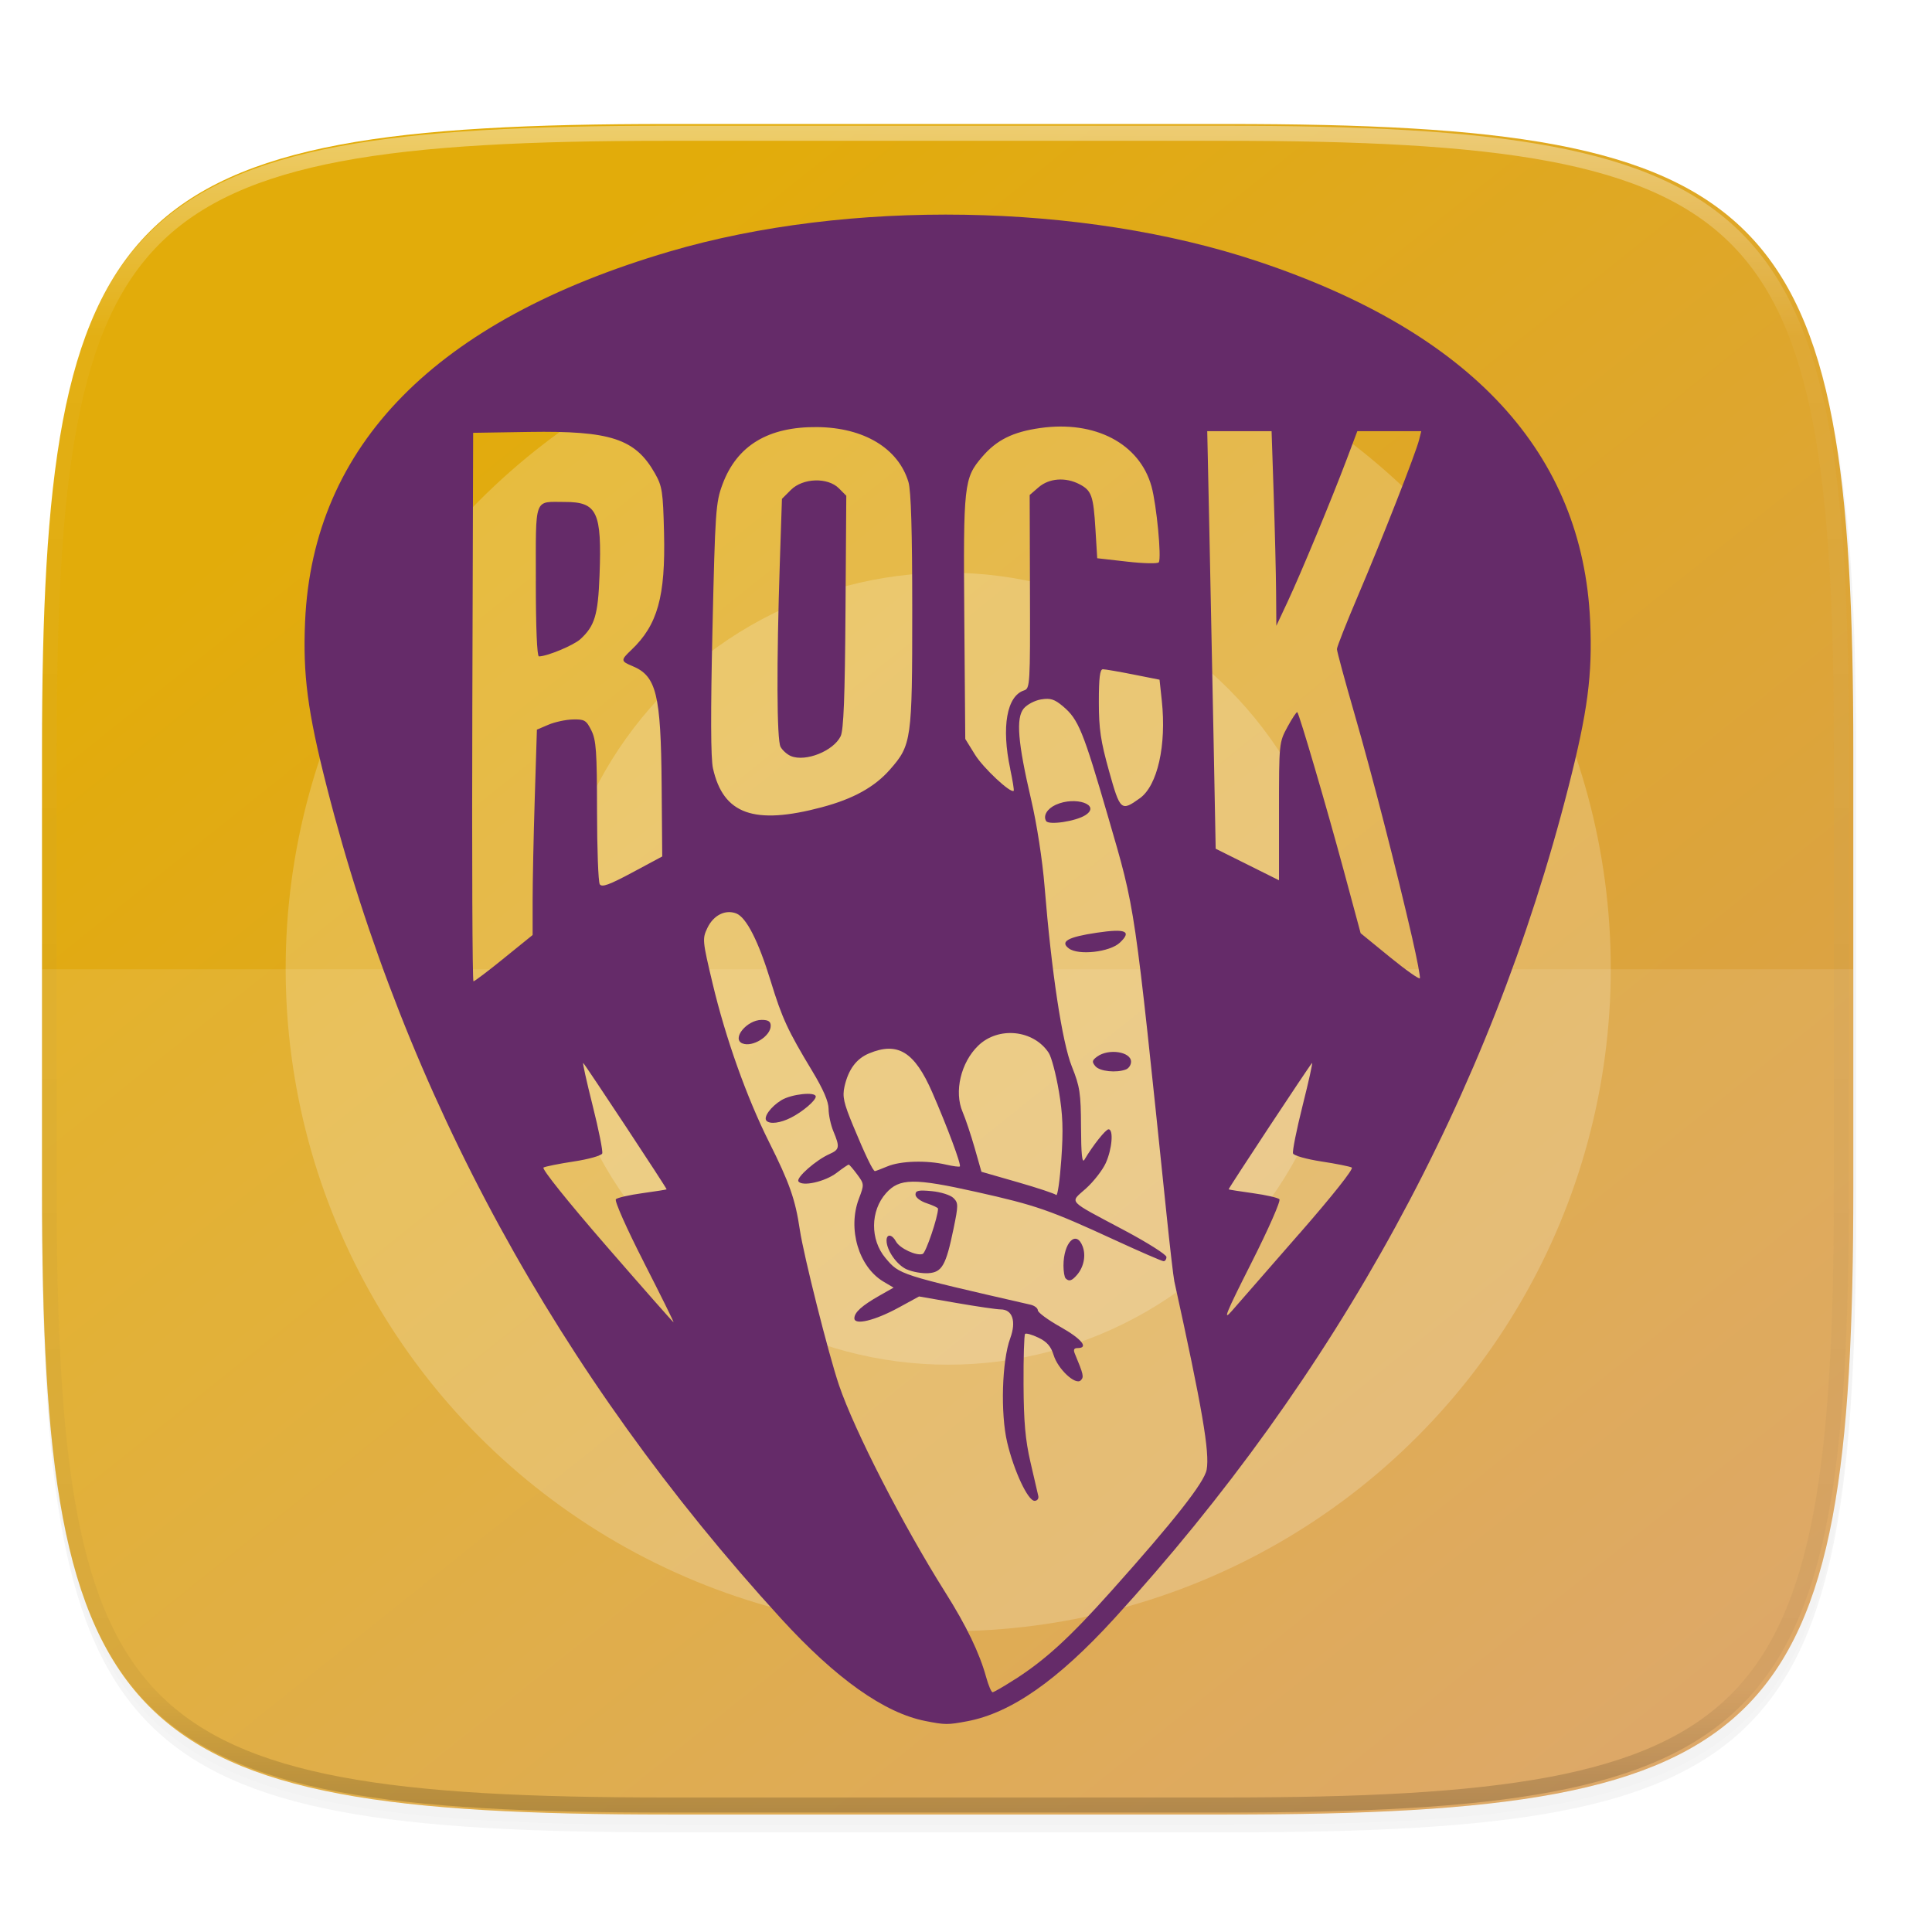 <?xml version="1.0" encoding="UTF-8" standalone="no"?>
<!-- Created with Inkscape (http://www.inkscape.org/) -->

<svg
   xmlns:dc="http://purl.org/dc/elements/1.1/"
   xmlns:cc="http://creativecommons.org/ns#"
   xmlns:rdf="http://www.w3.org/1999/02/22-rdf-syntax-ns#"
   xmlns:svg="http://www.w3.org/2000/svg"
   xmlns="http://www.w3.org/2000/svg"
   xmlns:xlink="http://www.w3.org/1999/xlink"
   xmlns:sodipodi="http://sodipodi.sourceforge.net/DTD/sodipodi-0.dtd"
   xmlns:inkscape="http://www.inkscape.org/namespaces/inkscape"
   width="256"
   height="256"
   viewBox="0 0 67.733 67.733"
   version="1.1"
   id="svg1488"
   inkscape:version="0.92.3 (2405546, 2018-03-11)"
   sodipodi:docname="org-gnome-podcasts.svg">
  <defs
     id="defs1482">
    <linearGradient
       id="linearGradient924"
       inkscape:collect="always">
      <stop
         id="stop914"
         offset="0"
         style="stop-color:#ffffff;stop-opacity:1" />
      <stop
         style="stop-color:#ffffff;stop-opacity:0.086;"
         offset="0.745"
         id="stop942" />
      <stop
         id="stop922"
         offset="1"
         style="stop-color:#5771b2;stop-opacity:0" />
    </linearGradient>
    <linearGradient
       inkscape:collect="always"
       id="linearGradient1522">
      <stop
         style="stop-color:#ffffff;stop-opacity:1"
         offset="0"
         id="stop1518" />
      <stop
         id="stop1526"
         offset="0.5"
         style="stop-color:#ffffff;stop-opacity:0.196" />
      <stop
         style="stop-color:#ffffff;stop-opacity:0.078"
         offset="0.75"
         id="stop1528" />
      <stop
         id="stop1530"
         offset="0.875"
         style="stop-color:#ffffff;stop-opacity:0.063;" />
      <stop
         style="stop-color:#ffffff;stop-opacity:0.006"
         offset="1"
         id="stop1520" />
    </linearGradient>
    <clipPath
       clipPathUnits="userSpaceOnUse"
       id="clipPath1025">
      <path
         id="path1027"
         d="M 111.941,84 C 99.36,84.145 90.153,83.714 82.625,87.867 c -3.764,2.077 -6.752,5.575 -8.398,9.961 C 72.58,102.214 72,107.424 72,114 v 42 h 160 v -26 c 0,-6.576 -0.58,-11.786 -2.227,-16.172 -0.205,-0.545 -0.479,-1.04 -0.742,-1.543 -0.1,-0.185 -0.178,-0.381 -0.273,-0.566 -1.727,-3.388 -4.255,-6.145 -7.383,-7.871 C 213.846,99.694 204.64,100.145 192.059,100 H 192 151.668 L 135.453,84 h -23.492 z"
         style="color:#000000;font-style:normal;font-variant:normal;font-weight:normal;font-stretch:normal;font-size:medium;line-height:normal;font-family:sans-serif;font-variant-ligatures:none;font-variant-position:normal;font-variant-caps:normal;font-variant-numeric:normal;font-variant-alternates:normal;font-feature-settings:normal;text-indent:0;text-align:start;text-decoration:none;text-decoration-line:none;text-decoration-style:solid;text-decoration-color:#000000;letter-spacing:normal;word-spacing:normal;text-transform:none;writing-mode:lr-tb;direction:ltr;baseline-shift:baseline;text-anchor:start;white-space:normal;shape-padding:0;clip-rule:nonzero;display:inline;overflow:visible;visibility:visible;opacity:1;isolation:auto;mix-blend-mode:normal;color-interpolation:sRGB;color-interpolation-filters:linearRGB;solid-color:#000000;solid-opacity:1;fill:#e3dfd5;fill-opacity:1;fill-rule:nonzero;stroke:none;stroke-width:4;stroke-linecap:butt;stroke-linejoin:miter;stroke-miterlimit:4;stroke-dasharray:none;stroke-dashoffset:0;stroke-opacity:1;marker:none;color-rendering:auto;image-rendering:auto;shape-rendering:auto;text-rendering:auto;enable-background:accumulate"
         inkscape:connector-curvature="0" />
    </clipPath>
    <clipPath
       clipPathUnits="userSpaceOnUse"
       id="clipPath1082-3">
      <path
         sodipodi:nodetypes="sssssssss"
         inkscape:connector-curvature="0"
         id="path1084-6"
         d="M 361.938,-212 C 507.235,-212 528,-191.287 528,-46.125 V 70.125 C 528,215.286 507.235,236 361.938,236 H 214.062 C 68.765,236 48,215.286 48,70.125 V -46.125 C 48,-191.287 68.765,-212 214.062,-212 Z"
         style="display:inline;opacity:1;fill:#8c59d9;fill-opacity:1;stroke:none;stroke-width:2;stroke-linecap:round;stroke-linejoin:round;stroke-miterlimit:4;stroke-dasharray:none;stroke-dashoffset:0;stroke-opacity:1;enable-background:new" />
    </clipPath>
    <clipPath
       clipPathUnits="userSpaceOnUse"
       id="clipPath1082-3-5">
      <path
         sodipodi:nodetypes="sssssssss"
         inkscape:connector-curvature="0"
         id="path1084-6-6"
         d="M 361.938,-212 C 507.235,-212 528,-191.287 528,-46.125 V 70.125 C 528,215.286 507.235,236 361.938,236 H 214.062 C 68.765,236 48,215.286 48,70.125 V -46.125 C 48,-191.287 68.765,-212 214.062,-212 Z"
         style="display:inline;opacity:1;fill:#8c59d9;fill-opacity:1;stroke:none;stroke-width:2;stroke-linecap:round;stroke-linejoin:round;stroke-miterlimit:4;stroke-dasharray:none;stroke-dashoffset:0;stroke-opacity:1;enable-background:new" />
    </clipPath>
    <clipPath
       clipPathUnits="userSpaceOnUse"
       id="clipPath1082-3-9">
      <path
         sodipodi:nodetypes="sssssssss"
         inkscape:connector-curvature="0"
         id="path1084-6-3"
         d="M 361.938,-212 C 507.235,-212 528,-191.287 528,-46.125 V 70.125 C 528,215.286 507.235,236 361.938,236 H 214.062 C 68.765,236 48,215.286 48,70.125 V -46.125 C 48,-191.287 68.765,-212 214.062,-212 Z"
         style="display:inline;opacity:1;fill:#8c59d9;fill-opacity:1;stroke:none;stroke-width:2;stroke-linecap:round;stroke-linejoin:round;stroke-miterlimit:4;stroke-dasharray:none;stroke-dashoffset:0;stroke-opacity:1;enable-background:new" />
    </clipPath>
    <clipPath
       clipPathUnits="userSpaceOnUse"
       id="clipPath1082-3-3">
      <path
         sodipodi:nodetypes="sssssssss"
         inkscape:connector-curvature="0"
         id="path1084-6-67"
         d="M 361.938,-212 C 507.235,-212 528,-191.287 528,-46.125 V 70.125 C 528,215.286 507.235,236 361.938,236 H 214.062 C 68.765,236 48,215.286 48,70.125 V -46.125 C 48,-191.287 68.765,-212 214.062,-212 Z"
         style="display:inline;opacity:1;fill:#8c59d9;fill-opacity:1;stroke:none;stroke-width:2;stroke-linecap:round;stroke-linejoin:round;stroke-miterlimit:4;stroke-dasharray:none;stroke-dashoffset:0;stroke-opacity:1;enable-background:new" />
    </clipPath>
    <clipPath
       clipPathUnits="userSpaceOnUse"
       id="clipPath1082-3-53">
      <path
         sodipodi:nodetypes="sssssssss"
         inkscape:connector-curvature="0"
         id="path1084-6-5"
         d="M 361.938,-212 C 507.235,-212 528,-191.287 528,-46.125 V 70.125 C 528,215.286 507.235,236 361.938,236 H 214.062 C 68.765,236 48,215.286 48,70.125 V -46.125 C 48,-191.287 68.765,-212 214.062,-212 Z"
         style="display:inline;opacity:1;fill:#8c59d9;fill-opacity:1;stroke:none;stroke-width:2;stroke-linecap:round;stroke-linejoin:round;stroke-miterlimit:4;stroke-dasharray:none;stroke-dashoffset:0;stroke-opacity:1;enable-background:new" />
    </clipPath>
    <clipPath
       clipPathUnits="userSpaceOnUse"
       id="clipPath1082-3-6">
      <path
         sodipodi:nodetypes="sssssssss"
         inkscape:connector-curvature="0"
         id="path1084-6-2"
         d="M 361.938,-212 C 507.235,-212 528,-191.287 528,-46.125 V 70.125 C 528,215.286 507.235,236 361.938,236 H 214.062 C 68.765,236 48,215.286 48,70.125 V -46.125 C 48,-191.287 68.765,-212 214.062,-212 Z"
         style="display:inline;opacity:1;fill:#8c59d9;fill-opacity:1;stroke:none;stroke-width:2;stroke-linecap:round;stroke-linejoin:round;stroke-miterlimit:4;stroke-dasharray:none;stroke-dashoffset:0;stroke-opacity:1;enable-background:new" />
    </clipPath>
    <clipPath
       clipPathUnits="userSpaceOnUse"
       id="clipPath1082-3-91">
      <path
         sodipodi:nodetypes="sssssssss"
         inkscape:connector-curvature="0"
         id="path1084-6-27"
         d="M 361.938,-212 C 507.235,-212 528,-191.287 528,-46.125 V 70.125 C 528,215.286 507.235,236 361.938,236 H 214.062 C 68.765,236 48,215.286 48,70.125 V -46.125 C 48,-191.287 68.765,-212 214.062,-212 Z"
         style="display:inline;opacity:1;fill:#8c59d9;fill-opacity:1;stroke:none;stroke-width:2;stroke-linecap:round;stroke-linejoin:round;stroke-miterlimit:4;stroke-dasharray:none;stroke-dashoffset:0;stroke-opacity:1;enable-background:new" />
    </clipPath>
    <clipPath
       clipPathUnits="userSpaceOnUse"
       id="clipPath1025-0">
      <path
         style="opacity:1;fill:#8c59d9;fill-opacity:1;stroke:none;stroke-width:2;stroke-linecap:round;stroke-linejoin:round;stroke-miterlimit:4;stroke-dasharray:none;stroke-dashoffset:0;stroke-opacity:1"
         d="M 329.938,32 C 475.235,32 496,52.713 496,197.875 v 116.25 C 496,459.286 475.235,480 329.938,480 H 182.062 C 36.765,480 16,459.286 16,314.125 V 197.875 C 16,52.713 36.765,32 182.062,32 Z"
         id="path1027-9"
         inkscape:connector-curvature="0"
         sodipodi:nodetypes="sssssssss" />
    </clipPath>
    <clipPath
       clipPathUnits="userSpaceOnUse"
       id="clipPath4277-8">
      <rect
         style="color:#000000;display:inline;overflow:visible;visibility:visible;opacity:0.82;fill:#88b637;fill-opacity:1;fill-rule:nonzero;stroke:none;stroke-width:2;stroke-linecap:butt;stroke-linejoin:miter;stroke-miterlimit:4;stroke-dasharray:none;stroke-dashoffset:0;stroke-opacity:1;marker:none;enable-background:accumulate"
         id="rect4279-6"
         width="512"
         height="512"
         x="5.5999999e-07"
         y="0"
         ry="1" />
    </clipPath>
    <linearGradient
       id="linearGradient3650-7-9">
      <stop
         style="stop-color:#1d3b86;stop-opacity:1"
         offset="0"
         id="stop4366" />
      <stop
         id="stop4368"
         offset="1"
         style="stop-color:#496ec9;stop-opacity:1" />
    </linearGradient>
    <clipPath
       clipPathUnits="userSpaceOnUse"
       id="clipPath1082-3-36">
      <path
         sodipodi:nodetypes="sssssssss"
         inkscape:connector-curvature="0"
         id="path1084-6-0"
         d="M 361.938,-212 C 507.235,-212 528,-191.287 528,-46.125 V 70.125 C 528,215.286 507.235,236 361.938,236 H 214.062 C 68.765,236 48,215.286 48,70.125 V -46.125 C 48,-191.287 68.765,-212 214.062,-212 Z"
         style="display:inline;opacity:1;fill:#8c59d9;fill-opacity:1;stroke:none;stroke-width:2;stroke-linecap:round;stroke-linejoin:round;stroke-miterlimit:4;stroke-dasharray:none;stroke-dashoffset:0;stroke-opacity:1;enable-background:new" />
    </clipPath>
    <clipPath
       clipPathUnits="userSpaceOnUse"
       id="clipPath983">
      <path
         id="path985"
         d="M 115.031,44 C 42.383,44 32,54.357 32,126.938 v 58.125 C 32,257.643 42.383,268 115.031,268 H 152 V 44 Z"
         style="opacity:1;fill:#4d4d4d;fill-opacity:1;stroke:none;stroke-width:2;stroke-linecap:round;stroke-linejoin:round;stroke-miterlimit:4;stroke-dasharray:none;stroke-dashoffset:0;stroke-opacity:1"
         inkscape:connector-curvature="0" />
    </clipPath>
    <clipPath
       clipPathUnits="userSpaceOnUse"
       id="clipPath1082-3-62">
      <path
         sodipodi:nodetypes="sssssssss"
         inkscape:connector-curvature="0"
         id="path1084-6-61"
         d="M 361.938,-212 C 507.235,-212 528,-191.287 528,-46.125 V 70.125 C 528,215.286 507.235,236 361.938,236 H 214.062 C 68.765,236 48,215.286 48,70.125 V -46.125 C 48,-191.287 68.765,-212 214.062,-212 Z"
         style="display:inline;opacity:1;fill:#8c59d9;fill-opacity:1;stroke:none;stroke-width:2;stroke-linecap:round;stroke-linejoin:round;stroke-miterlimit:4;stroke-dasharray:none;stroke-dashoffset:0;stroke-opacity:1;enable-background:new" />
    </clipPath>
    <clipPath
       clipPathUnits="userSpaceOnUse"
       id="clipPath949">
      <path
         sodipodi:nodetypes="sssssssss"
         inkscape:connector-curvature="0"
         id="path951"
         d="M 329.938,32 C 475.235,32 496,52.713 496,197.875 v 116.25 C 496,459.286 475.235,480 329.938,480 H 182.062 C 36.765,480 16,459.286 16,314.125 V 197.875 C 16,52.713 36.765,32 182.062,32 Z"
         style="opacity:1;fill:#eab305;fill-opacity:1;stroke:none;stroke-width:4;stroke-linecap:round;stroke-linejoin:round;stroke-miterlimit:4;stroke-dasharray:none;stroke-dashoffset:0;stroke-opacity:1" />
    </clipPath>
    <clipPath
       clipPathUnits="userSpaceOnUse"
       id="clipPath954">
      <path
         sodipodi:nodetypes="sssssssss"
         inkscape:connector-curvature="0"
         id="path952"
         d="M 329.938,32 C 475.235,32 496,52.713 496,197.875 v 116.25 C 496,459.286 475.235,480 329.938,480 H 182.062 C 36.765,480 16,459.286 16,314.125 V 197.875 C 16,52.713 36.765,32 182.062,32 Z"
         style="opacity:1;fill:#eab305;fill-opacity:1;stroke:none;stroke-width:4;stroke-linecap:round;stroke-linejoin:round;stroke-miterlimit:4;stroke-dasharray:none;stroke-dashoffset:0;stroke-opacity:1" />
    </clipPath>
    <clipPath
       clipPathUnits="userSpaceOnUse"
       id="clipPath1082-3-8">
      <path
         sodipodi:nodetypes="sssssssss"
         inkscape:connector-curvature="0"
         id="path1084-6-7"
         d="M 361.938,-212 C 507.235,-212 528,-191.287 528,-46.125 V 70.125 C 528,215.286 507.235,236 361.938,236 H 214.062 C 68.765,236 48,215.286 48,70.125 V -46.125 C 48,-191.287 68.765,-212 214.062,-212 Z"
         style="display:inline;opacity:1;fill:#8c59d9;fill-opacity:1;stroke:none;stroke-width:2;stroke-linecap:round;stroke-linejoin:round;stroke-miterlimit:4;stroke-dasharray:none;stroke-dashoffset:0;stroke-opacity:1;enable-background:new" />
    </clipPath>
    <clipPath
       clipPathUnits="userSpaceOnUse"
       id="clipPath1082-3-92">
      <path
         sodipodi:nodetypes="sssssssss"
         inkscape:connector-curvature="0"
         id="path1084-6-02"
         d="M 361.938,-212 C 507.235,-212 528,-191.287 528,-46.125 V 70.125 C 528,215.286 507.235,236 361.938,236 H 214.062 C 68.765,236 48,215.286 48,70.125 V -46.125 C 48,-191.287 68.765,-212 214.062,-212 Z"
         style="display:inline;opacity:1;fill:#8c59d9;fill-opacity:1;stroke:none;stroke-width:2;stroke-linecap:round;stroke-linejoin:round;stroke-miterlimit:4;stroke-dasharray:none;stroke-dashoffset:0;stroke-opacity:1;enable-background:new" />
    </clipPath>
    <clipPath
       clipPathUnits="userSpaceOnUse"
       id="clipPath1082">
      <path
         sodipodi:nodetypes="sssssssss"
         inkscape:connector-curvature="0"
         id="path1084"
         d="M 361.938,-212 C 507.235,-212 528,-191.287 528,-46.125 V 70.125 C 528,215.286 507.235,236 361.938,236 H 214.062 C 68.765,236 48,215.286 48,70.125 V -46.125 C 48,-191.287 68.765,-212 214.062,-212 Z"
         style="display:inline;opacity:1;fill:#8c59d9;fill-opacity:1;stroke:none;stroke-width:2;stroke-linecap:round;stroke-linejoin:round;stroke-miterlimit:4;stroke-dasharray:none;stroke-dashoffset:0;stroke-opacity:1;enable-background:new" />
    </clipPath>
    <clipPath
       clipPathUnits="userSpaceOnUse"
       id="clipPath1082-3-361">
      <path
         sodipodi:nodetypes="sssssssss"
         inkscape:connector-curvature="0"
         id="path1084-6-29"
         d="M 361.938,-212 C 507.235,-212 528,-191.287 528,-46.125 V 70.125 C 528,215.286 507.235,236 361.938,236 H 214.062 C 68.765,236 48,215.286 48,70.125 V -46.125 C 48,-191.287 68.765,-212 214.062,-212 Z"
         style="display:inline;opacity:1;fill:#8c59d9;fill-opacity:1;stroke:none;stroke-width:2;stroke-linecap:round;stroke-linejoin:round;stroke-miterlimit:4;stroke-dasharray:none;stroke-dashoffset:0;stroke-opacity:1;enable-background:new" />
    </clipPath>
    <clipPath
       clipPathUnits="userSpaceOnUse"
       id="clipPath1079">
      <circle
         cx="213.843"
         cy="146"
         r="55"
         style="color:#000000;display:inline;overflow:visible;visibility:visible;opacity:1;fill:url(#linearGradient1083);fill-opacity:1;fill-rule:nonzero;stroke:none;stroke-width:8;stroke-linecap:butt;stroke-linejoin:miter;stroke-miterlimit:4;stroke-dasharray:none;stroke-dashoffset:0;stroke-opacity:1;marker:none;enable-background:accumulate"
         id="circle1081"
         transform="scale(-1,1)" />
    </clipPath>
    <clipPath
       clipPathUnits="userSpaceOnUse"
       id="clipPath984">
      <circle
         cx="213.843"
         cy="146"
         r="55"
         style="color:#000000;display:inline;overflow:visible;visibility:visible;opacity:1;fill:url(#linearGradient1083);fill-opacity:1;fill-rule:nonzero;stroke:none;stroke-width:8;stroke-linecap:butt;stroke-linejoin:miter;stroke-miterlimit:4;stroke-dasharray:none;stroke-dashoffset:0;stroke-opacity:1;marker:none;enable-background:accumulate"
         id="circle982"
         transform="scale(-1,1)" />
    </clipPath>
    <clipPath
       clipPathUnits="userSpaceOnUse"
       id="clipPath988">
      <circle
         cx="213.843"
         cy="146"
         r="55"
         style="color:#000000;display:inline;overflow:visible;visibility:visible;opacity:1;fill:url(#linearGradient1083);fill-opacity:1;fill-rule:nonzero;stroke:none;stroke-width:8;stroke-linecap:butt;stroke-linejoin:miter;stroke-miterlimit:4;stroke-dasharray:none;stroke-dashoffset:0;stroke-opacity:1;marker:none;enable-background:accumulate"
         id="circle986"
         transform="scale(-1,1)" />
    </clipPath>
    <clipPath
       clipPathUnits="userSpaceOnUse"
       id="clipPath992">
      <circle
         cx="213.843"
         cy="146"
         r="55"
         style="color:#000000;display:inline;overflow:visible;visibility:visible;opacity:1;fill:url(#linearGradient1083);fill-opacity:1;fill-rule:nonzero;stroke:none;stroke-width:8;stroke-linecap:butt;stroke-linejoin:miter;stroke-miterlimit:4;stroke-dasharray:none;stroke-dashoffset:0;stroke-opacity:1;marker:none;enable-background:accumulate"
         id="circle990"
         transform="scale(-1,1)" />
    </clipPath>
    <clipPath
       clipPathUnits="userSpaceOnUse"
       id="clipPath1082-6">
      <path
         sodipodi:nodetypes="sssssssss"
         inkscape:connector-curvature="0"
         id="path1084-7"
         d="M 361.938,-212 C 507.235,-212 528,-191.287 528,-46.125 V 70.125 C 528,215.286 507.235,236 361.938,236 H 214.062 C 68.765,236 48,215.286 48,70.125 V -46.125 C 48,-191.287 68.765,-212 214.062,-212 Z"
         style="display:inline;opacity:1;fill:#8c59d9;fill-opacity:1;stroke:none;stroke-width:2;stroke-linecap:round;stroke-linejoin:round;stroke-miterlimit:4;stroke-dasharray:none;stroke-dashoffset:0;stroke-opacity:1;enable-background:new" />
    </clipPath>
    <linearGradient
       y2="113"
       x2="64"
       y1="3"
       x1="64"
       gradientUnits="userSpaceOnUse"
       id="linearGradient4246">
      <stop
         id="stop4248"
         style="stop-color:#29ABE2"
         offset="0" />
      <stop
         id="stop4250"
         style="stop-color:#28A9E1"
         offset="0.476" />
      <stop
         id="stop4252"
         style="stop-color:#23A2DC"
         offset="0.664" />
      <stop
         id="stop4254"
         style="stop-color:#1A96D4"
         offset="0.801" />
      <stop
         id="stop4256"
         style="stop-color:#0E85C9"
         offset="0.913" />
      <stop
         id="stop4258"
         style="stop-color:#0071BC"
         offset="1" />
    </linearGradient>
    <clipPath
       clipPathUnits="userSpaceOnUse"
       id="clipPath1025-0-3">
      <path
         style="opacity:1;fill:#8c59d9;fill-opacity:1;stroke:none;stroke-width:2;stroke-linecap:round;stroke-linejoin:round;stroke-miterlimit:4;stroke-dasharray:none;stroke-dashoffset:0;stroke-opacity:1"
         d="M 329.938,32 C 475.235,32 496,52.713 496,197.875 v 116.25 C 496,459.286 475.235,480 329.938,480 H 182.062 C 36.765,480 16,459.286 16,314.125 V 197.875 C 16,52.713 36.765,32 182.062,32 Z"
         id="path1027-9-6"
         inkscape:connector-curvature="0"
         sodipodi:nodetypes="sssssssss" />
    </clipPath>
    <clipPath
       clipPathUnits="userSpaceOnUse"
       id="clipPath4277-8-7">
      <rect
         style="color:#000000;display:inline;overflow:visible;visibility:visible;opacity:0.82;fill:#88b637;fill-opacity:1;fill-rule:nonzero;stroke:none;stroke-width:2;stroke-linecap:butt;stroke-linejoin:miter;stroke-miterlimit:4;stroke-dasharray:none;stroke-dashoffset:0;stroke-opacity:1;marker:none;enable-background:accumulate"
         id="rect4279-6-5"
         width="512"
         height="512"
         x="5.5999999e-07"
         y="0"
         ry="1" />
    </clipPath>
    <linearGradient
       inkscape:collect="always"
       xlink:href="#linearGradient1522"
       id="linearGradient1524"
       x1="35.719"
       y1="277.156"
       x2="59.531"
       y2="248.052"
       gradientUnits="userSpaceOnUse"
       gradientTransform="translate(0.094,-6.863)" />
    <linearGradient
       inkscape:collect="always"
       xlink:href="#linearGradient924"
       id="linearGradient912"
       x1="37.042"
       y1="263.927"
       x2="53.325"
       y2="244.002"
       gradientUnits="userSpaceOnUse"
       gradientTransform="translate(0.15,0.075)" />
    <clipPath
       clipPathUnits="userSpaceOnUse"
       id="clipPath1082-3-367">
      <path
         sodipodi:nodetypes="sssssssss"
         inkscape:connector-curvature="0"
         id="path1084-6-53"
         d="M 361.938,-212 C 507.235,-212 528,-191.287 528,-46.125 V 70.125 C 528,215.286 507.235,236 361.938,236 H 214.062 C 68.765,236 48,215.286 48,70.125 V -46.125 C 48,-191.287 68.765,-212 214.062,-212 Z"
         style="display:inline;opacity:1;fill:#8c59d9;fill-opacity:1;stroke:none;stroke-width:2;stroke-linecap:round;stroke-linejoin:round;stroke-miterlimit:4;stroke-dasharray:none;stroke-dashoffset:0;stroke-opacity:1;enable-background:new" />
    </clipPath>
    <clipPath
       clipPathUnits="userSpaceOnUse"
       id="clipPath1082-3-3675">
      <path
         sodipodi:nodetypes="sssssssss"
         inkscape:connector-curvature="0"
         id="path1084-6-35"
         d="M 361.938,-212 C 507.235,-212 528,-191.287 528,-46.125 V 70.125 C 528,215.286 507.235,236 361.938,236 H 214.062 C 68.765,236 48,215.286 48,70.125 V -46.125 C 48,-191.287 68.765,-212 214.062,-212 Z"
         style="display:inline;opacity:1;fill:#8c59d9;fill-opacity:1;stroke:none;stroke-width:2;stroke-linecap:round;stroke-linejoin:round;stroke-miterlimit:4;stroke-dasharray:none;stroke-dashoffset:0;stroke-opacity:1;enable-background:new" />
    </clipPath>
    <linearGradient
       inkscape:collect="always"
       xlink:href="#linearGradient1013"
       id="linearGradient1108"
       x1="296"
       y1="-212"
       x2="296"
       y2="236"
       gradientUnits="userSpaceOnUse" />
    <linearGradient
       id="linearGradient1013"
       inkscape:collect="always">
      <stop
         id="stop1005"
         offset="0"
         style="stop-color:#ffffff;stop-opacity:1;" />
      <stop
         style="stop-color:#ffffff;stop-opacity:0.098"
         offset="0.125"
         id="stop1007" />
      <stop
         style="stop-color:#000000;stop-opacity:0.098"
         offset="0.925"
         id="stop1009" />
      <stop
         id="stop1011"
         offset="1"
         style="stop-color:#000000;stop-opacity:0.498" />
    </linearGradient>
    <clipPath
       clipPathUnits="userSpaceOnUse"
       id="clipPath1082-3-36753">
      <path
         sodipodi:nodetypes="sssssssss"
         inkscape:connector-curvature="0"
         id="path1084-6-56"
         d="M 361.938,-212 C 507.235,-212 528,-191.287 528,-46.125 V 70.125 C 528,215.286 507.235,236 361.938,236 H 214.062 C 68.765,236 48,215.286 48,70.125 V -46.125 C 48,-191.287 68.765,-212 214.062,-212 Z"
         style="display:inline;opacity:1;fill:#8c59d9;fill-opacity:1;stroke:none;stroke-width:2;stroke-linecap:round;stroke-linejoin:round;stroke-miterlimit:4;stroke-dasharray:none;stroke-dashoffset:0;stroke-opacity:1;enable-background:new" />
    </clipPath>
    <clipPath
       clipPathUnits="userSpaceOnUse"
       id="clipPath1094">
      <path
         style="display:inline;opacity:1;fill:url(#linearGradient1098);fill-opacity:1;stroke:none;stroke-width:2;stroke-linecap:round;stroke-linejoin:round;stroke-miterlimit:4;stroke-dasharray:none;stroke-dashoffset:0;stroke-opacity:1;enable-background:new"
         d="M 188.969,44 C 261.617,44 272,54.357 272,126.938 v 58.125 C 272,257.643 261.617,268 188.969,268 h -73.938 C 42.383,268 32,257.643 32,185.062 v -58.125 C 32,54.357 42.383,44 115.031,44 Z"
         id="path1096"
         inkscape:connector-curvature="0"
         sodipodi:nodetypes="sssssssss" />
    </clipPath>
    <clipPath
       clipPathUnits="userSpaceOnUse"
       id="clipPath1100">
      <path
         style="display:inline;opacity:1;fill:url(#linearGradient1104);fill-opacity:1;stroke:none;stroke-width:2;stroke-linecap:round;stroke-linejoin:round;stroke-miterlimit:4;stroke-dasharray:none;stroke-dashoffset:0;stroke-opacity:1;enable-background:new"
         d="M 188.969,44 C 261.617,44 272,54.357 272,126.938 v 58.125 C 272,257.643 261.617,268 188.969,268 h -73.938 C 42.383,268 32,257.643 32,185.062 v -58.125 C 32,54.357 42.383,44 115.031,44 Z"
         id="path1102"
         inkscape:connector-curvature="0"
         sodipodi:nodetypes="sssssssss" />
    </clipPath>
    <linearGradient
       gradientTransform="matrix(0.265,0,0,0.265,-6.993,221.973)"
       inkscape:collect="always"
       xlink:href="#linearGradient905"
       id="linearGradient907"
       x1="93.46"
       y1="69.921"
       x2="248"
       y2="263.092"
       gradientUnits="userSpaceOnUse" />
    <linearGradient
       inkscape:collect="always"
       id="linearGradient905">
      <stop
         id="stop903"
         offset="0"
         style="stop-color:#e2ac0a;stop-opacity:1" />
      <stop
         id="stop901"
         offset="1"
         style="stop-color:#d99f59;stop-opacity:1" />
    </linearGradient>
    <filter
       inkscape:collect="always"
       style="color-interpolation-filters:sRGB"
       id="filter931"
       x="-0.012"
       width="1.023"
       y="-0.012"
       height="1.025">
      <feGaussianBlur
         inkscape:collect="always"
         stdDeviation="1.16"
         id="feGaussianBlur933" />
    </filter>
    <filter
       inkscape:collect="always"
       style="color-interpolation-filters:sRGB"
       id="filter925"
       x="-0.023"
       width="1.046"
       y="-0.025"
       height="1.05">
      <feGaussianBlur
         inkscape:collect="always"
         stdDeviation="2.32"
         id="feGaussianBlur927" />
    </filter>
  </defs>
  <sodipodi:namedview
     id="base"
     pagecolor="#ffffff"
     bordercolor="#666666"
     borderopacity="1.0"
     inkscape:pageopacity="0.0"
     inkscape:pageshadow="2"
     inkscape:zoom="3.2617188"
     inkscape:cx="62.952182"
     inkscape:cy="128"
     inkscape:document-units="px"
     inkscape:current-layer="layer1"
     showgrid="false"
     units="px"
     inkscape:window-width="1920"
     inkscape:window-height="1009"
     inkscape:window-x="0"
     inkscape:window-y="34"
     inkscape:window-maximized="1"
     inkscape:snap-object-midpoints="true">
    <inkscape:grid
       type="xygrid"
       id="grid2168" />
  </sodipodi:namedview>
  <g
     inkscape:label="Livello 1"
     inkscape:groupmode="layer"
     id="layer1"
     transform="translate(0,-229.267)">
    <path
       sodipodi:nodetypes="sssssssss"
       inkscape:connector-curvature="0"
       id="path923"
       d="m 162.537,5.568 c 72.649,0 83.031,10.357 83.031,82.938 v 58.125 c 0,72.581 -10.383,82.938 -83.031,82.938 H 88.599 C 15.951,229.568 5.568,219.211 5.568,146.631 V 88.505 C 5.568,15.925 15.951,5.568 88.599,5.568 Z"
       style="display:inline;opacity:0.2;fill:#000000;fill-opacity:1;stroke:none;stroke-width:2;stroke-linecap:round;stroke-linejoin:round;stroke-miterlimit:4;stroke-dasharray:none;stroke-dashoffset:0;stroke-opacity:1;filter:url(#filter925);enable-background:new"
       transform="matrix(0.265,0,0,0.265,0,232.67)" />
    <path
       style="display:inline;opacity:0.1;fill:#000000;fill-opacity:1;stroke:none;stroke-width:2;stroke-linecap:round;stroke-linejoin:round;stroke-miterlimit:4;stroke-dasharray:none;stroke-dashoffset:0;stroke-opacity:1;filter:url(#filter931);enable-background:new"
       d="m 162.537,4.568 c 72.649,0 83.031,10.357 83.031,82.938 v 58.125 c 0,72.581 -10.383,82.938 -83.031,82.938 H 88.599 C 15.951,228.568 5.568,218.211 5.568,145.631 V 87.505 C 5.568,14.925 15.951,4.568 88.599,4.568 Z"
       id="path929"
       inkscape:connector-curvature="0"
       sodipodi:nodetypes="sssssssss"
       transform="matrix(0.265,0,0,0.265,0,232.67)" />
    <path
       style="display:inline;opacity:1;fill:url(#linearGradient907);fill-opacity:1;stroke:none;stroke-width:0.529;stroke-linecap:round;stroke-linejoin:round;stroke-miterlimit:4;stroke-dasharray:none;stroke-dashoffset:0;stroke-opacity:1;enable-background:new"
       d="m 43.005,233.614 c 19.222,0 21.969,2.74 21.969,21.944 v 15.379 c 0,19.204 -2.747,21.944 -21.969,21.944 H 23.442 C 4.22,292.881 1.473,290.141 1.473,270.937 v -15.379 c 0,-19.204 2.747,-21.944 21.969,-21.944 z"
       id="rect877"
       inkscape:connector-curvature="0"
       sodipodi:nodetypes="sssssssss" />
    <path
       style="display:inline;opacity:0.1;fill:#ffffff;fill-opacity:1;stroke:none;stroke-width:0.529;stroke-linecap:round;stroke-linejoin:round;stroke-miterlimit:4;stroke-dasharray:none;stroke-dashoffset:0;stroke-opacity:1;enable-background:new"
       d="m 1.473,263.248 v 7.689 c 0,19.204 2.747,21.944 21.969,21.944 h 19.563 c 19.222,0 21.969,-2.74 21.969,-21.944 v -7.689 z"
       id="path1152"
       inkscape:connector-curvature="0" />
    <circle
       style="display:inline;opacity:0.2;fill:#ffffff;fill-opacity:1;fill-rule:nonzero;stroke:none;stroke-width:0.968;stroke-miterlimit:4;stroke-dasharray:none;stroke-opacity:1;enable-background:new"
       id="path881-3-6"
       cx="33.243"
       cy="263.228"
       r="23.228" />
    <ellipse
       style="display:inline;opacity:0.2;fill:#ffffff;fill-opacity:1;fill-rule:nonzero;stroke:none;stroke-width:0.848;stroke-miterlimit:4;stroke-dasharray:none;stroke-opacity:1;enable-background:new"
       id="path1033"
       cx="33.243"
       cy="263.228"
       rx="13.883"
       ry="13.883" />
    <path
       sodipodi:nodetypes="sssssssss"
       inkscape:connector-curvature="0"
       id="path1068"
       d="M 361.938,-212 C 507.235,-212 528,-191.287 528,-46.125 V 70.125 C 528,215.286 507.235,236 361.938,236 H 214.062 C 68.765,236 48,215.286 48,70.125 V -46.125 C 48,-191.287 68.765,-212 214.062,-212 Z"
       style="display:inline;opacity:0.4;fill:none;fill-opacity:1;stroke:url(#linearGradient1108);stroke-width:8;stroke-linecap:round;stroke-linejoin:round;stroke-miterlimit:4;stroke-dasharray:none;stroke-dashoffset:0;stroke-opacity:1;enable-background:new"
       clip-path="url(#clipPath1082-3-36753)"
       transform="matrix(0.132,0,0,0.132,-4.877,261.66)" />
    <path
       style="fill:#652b69;stroke-width:0.113;fill-opacity:1"
       d="m 32.44,289.602 c -1.438,-0.282 -3.135,-1.486 -5.055,-3.587 -7.818,-8.555 -13.178,-18.37 -15.93,-29.168 -0.673,-2.641 -0.841,-3.927 -0.759,-5.794 0.273,-6.181 4.584,-10.557 12.77,-12.966 6.274,-1.846 14.476,-1.71 20.629,0.342 7.499,2.502 11.393,6.72 11.654,12.624 0.083,1.868 -0.086,3.154 -0.759,5.794 -2.75,10.795 -8.114,20.617 -15.93,29.168 -1.975,2.161 -3.615,3.307 -5.149,3.596 -0.685,0.129 -0.773,0.129 -1.473,-0.009 z m 3.158,-1.469 c 1.072,-0.693 1.911,-1.463 3.365,-3.089 2.203,-2.463 3.257,-3.804 3.34,-4.25 0.113,-0.601 -0.154,-2.158 -1.133,-6.606 -0.031,-0.14 -0.155,-1.205 -0.275,-2.369 -1.144,-11.027 -1.079,-10.584 -2.042,-13.9 -0.88,-3.03 -1.045,-3.434 -1.586,-3.889 -0.298,-0.251 -0.439,-0.296 -0.766,-0.243 -0.221,0.035 -0.496,0.18 -0.612,0.321 -0.276,0.337 -0.206,1.19 0.261,3.19 0.201,0.858 0.396,2.122 0.471,3.045 0.245,3.015 0.616,5.464 0.957,6.316 0.282,0.704 0.316,0.933 0.321,2.124 0.004,0.943 0.038,1.278 0.118,1.144 0.297,-0.502 0.746,-1.068 0.847,-1.068 0.182,0 0.124,0.697 -0.098,1.184 -0.113,0.248 -0.425,0.649 -0.693,0.89 -0.574,0.518 -0.704,0.376 1.352,1.471 0.808,0.43 1.469,0.849 1.469,0.931 0,0.081 -0.045,0.148 -0.1,0.148 -0.055,0 -0.829,-0.336 -1.72,-0.747 -2.273,-1.048 -2.746,-1.212 -4.842,-1.681 -2.194,-0.491 -2.699,-0.484 -3.169,0.043 -0.552,0.618 -0.561,1.63 -0.02,2.273 0.494,0.587 0.469,0.579 5.086,1.637 0.14,0.032 0.255,0.121 0.256,0.197 0.001,0.076 0.357,0.338 0.79,0.581 0.744,0.418 1.008,0.742 0.606,0.742 -0.129,0 -0.157,0.057 -0.099,0.197 0.306,0.734 0.325,0.818 0.208,0.935 -0.183,0.183 -0.801,-0.393 -0.952,-0.887 -0.093,-0.305 -0.234,-0.466 -0.532,-0.609 -0.223,-0.107 -0.433,-0.166 -0.468,-0.132 -0.034,0.034 -0.059,0.832 -0.054,1.773 0.006,1.311 0.063,1.948 0.243,2.726 0.129,0.558 0.252,1.091 0.274,1.184 0.021,0.093 -0.038,0.169 -0.131,0.169 -0.233,0 -0.725,-1.052 -0.961,-2.055 -0.237,-1.007 -0.183,-2.853 0.107,-3.64 0.22,-0.597 0.082,-1.016 -0.335,-1.016 -0.137,0 -0.836,-0.102 -1.554,-0.227 l -1.306,-0.227 -0.711,0.388 c -0.837,0.457 -1.557,0.631 -1.557,0.378 0,-0.208 0.263,-0.445 0.885,-0.798 l 0.49,-0.278 -0.352,-0.208 c -0.871,-0.515 -1.268,-1.854 -0.863,-2.914 0.188,-0.493 0.187,-0.51 -0.062,-0.847 -0.14,-0.189 -0.273,-0.344 -0.297,-0.344 -0.023,0 -0.215,0.131 -0.426,0.292 -0.408,0.311 -1.216,0.489 -1.337,0.294 -0.082,-0.132 0.617,-0.746 1.086,-0.954 0.357,-0.159 0.372,-0.244 0.141,-0.798 -0.093,-0.223 -0.169,-0.576 -0.169,-0.785 0,-0.258 -0.185,-0.686 -0.573,-1.329 -0.859,-1.422 -1.058,-1.852 -1.455,-3.148 -0.43,-1.406 -0.857,-2.243 -1.211,-2.378 -0.383,-0.146 -0.797,0.063 -1.01,0.509 -0.181,0.379 -0.175,0.445 0.183,1.948 0.456,1.919 1.196,3.996 1.979,5.559 0.719,1.435 0.921,2.01 1.079,3.076 0.133,0.895 1.007,4.366 1.371,5.44 0.536,1.586 2.246,4.92 3.731,7.275 0.736,1.166 1.198,2.125 1.428,2.961 0.081,0.295 0.184,0.536 0.228,0.536 0.044,0 0.404,-0.209 0.799,-0.464 z m 1.761,-14.048 c -0.041,-0.041 -0.075,-0.241 -0.075,-0.444 0,-0.816 0.448,-1.268 0.672,-0.677 0.121,0.318 0.041,0.723 -0.198,0.999 -0.183,0.212 -0.28,0.241 -0.399,0.122 z m -5.566,-0.313 c -0.352,-0.156 -0.712,-0.67 -0.712,-1.016 0,-0.24 0.194,-0.22 0.33,0.035 0.129,0.241 0.724,0.519 0.938,0.437 0.112,-0.043 0.537,-1.3 0.537,-1.588 0,-0.032 -0.178,-0.116 -0.395,-0.188 -0.225,-0.074 -0.395,-0.205 -0.395,-0.305 0,-0.142 0.107,-0.165 0.572,-0.12 0.317,0.03 0.656,0.138 0.759,0.241 0.173,0.173 0.173,0.25 0.002,1.079 -0.265,1.282 -0.402,1.524 -0.882,1.556 -0.217,0.015 -0.556,-0.045 -0.753,-0.132 z m -4.919,-5.21 c -0.123,-0.123 0.145,-0.495 0.52,-0.724 0.356,-0.217 1.205,-0.306 1.205,-0.127 0,0.141 -0.462,0.534 -0.869,0.74 -0.373,0.189 -0.733,0.235 -0.857,0.111 z m 11.528,-1.915 c -0.128,-0.154 -0.118,-0.205 0.064,-0.338 0.399,-0.292 1.187,-0.171 1.187,0.181 0,0.111 -0.08,0.232 -0.178,0.27 -0.338,0.13 -0.922,0.068 -1.072,-0.113 z M 26.033,265.85 c -0.396,-0.157 0.147,-0.827 0.67,-0.827 0.233,0 0.317,0.055 0.317,0.208 0,0.361 -0.634,0.758 -0.987,0.618 z m 11.438,-3.333 c -0.319,-0.24 -0.033,-0.4 0.986,-0.551 1.013,-0.151 1.233,-0.054 0.801,0.351 -0.351,0.329 -1.45,0.453 -1.787,0.2 z m -0.795,-4.465 c -0.113,-0.183 0.034,-0.432 0.337,-0.57 0.691,-0.315 1.6,0.003 1.039,0.363 -0.336,0.216 -1.283,0.358 -1.376,0.207 z m -14.104,15.465 c -0.601,-1.175 -1.035,-2.153 -0.981,-2.207 0.053,-0.053 0.472,-0.149 0.93,-0.212 0.458,-0.063 0.841,-0.124 0.85,-0.134 0.019,-0.021 -2.828,-4.334 -2.923,-4.429 -0.034,-0.034 0.114,0.635 0.328,1.486 0.214,0.851 0.366,1.609 0.337,1.685 -0.029,0.075 -0.476,0.202 -0.993,0.28 -0.517,0.079 -0.996,0.174 -1.065,0.213 -0.073,0.041 0.842,1.183 2.199,2.746 1.278,1.472 2.34,2.677 2.36,2.679 0.019,0.001 -0.45,-0.947 -1.043,-2.107 z m 22.975,-0.992 c 1.163,-1.331 1.919,-2.284 1.844,-2.326 -0.069,-0.038 -0.549,-0.134 -1.066,-0.213 -0.517,-0.079 -0.964,-0.205 -0.993,-0.28 -0.029,-0.076 0.123,-0.834 0.337,-1.685 0.214,-0.851 0.362,-1.52 0.328,-1.486 -0.095,0.095 -2.941,4.408 -2.923,4.429 0.009,0.01 0.391,0.07 0.85,0.134 0.458,0.063 0.877,0.159 0.93,0.212 0.054,0.054 -0.382,1.044 -0.984,2.235 -0.894,1.769 -1.013,2.06 -0.688,1.687 0.216,-0.248 1.28,-1.466 2.363,-2.707 z m -8.427,-5.012 c -0.099,-0.589 -0.258,-1.189 -0.353,-1.334 -0.532,-0.811 -1.767,-0.937 -2.474,-0.251 -0.608,0.589 -0.849,1.614 -0.546,2.321 0.104,0.242 0.295,0.814 0.425,1.27 l 0.236,0.829 1.268,0.364 c 0.697,0.2 1.307,0.403 1.353,0.45 0.047,0.047 0.127,-0.513 0.179,-1.246 0.073,-1.045 0.054,-1.563 -0.087,-2.403 z m -6.001,2.643 c 0.454,-0.19 1.369,-0.217 2.044,-0.06 0.246,0.057 0.466,0.086 0.488,0.064 0.056,-0.056 -0.44,-1.387 -0.968,-2.598 -0.621,-1.423 -1.209,-1.785 -2.219,-1.363 -0.442,0.185 -0.721,0.562 -0.856,1.157 -0.08,0.354 -0.032,0.571 0.302,1.379 0.417,1.008 0.697,1.59 0.763,1.59 0.022,0 0.222,-0.076 0.445,-0.169 z m -13.449,-7.297 1.003,-0.812 v -1.2 c 0,-0.66 0.034,-2.28 0.075,-3.6 l 0.075,-2.4 0.405,-0.173 c 0.223,-0.095 0.608,-0.178 0.856,-0.184 0.407,-0.01 0.47,0.027 0.648,0.384 0.169,0.339 0.197,0.739 0.199,2.82 0.001,1.334 0.044,2.492 0.096,2.574 0.073,0.115 0.331,0.022 1.142,-0.413 l 1.048,-0.562 -0.021,-2.52 c -0.027,-3.171 -0.183,-3.806 -1.023,-4.154 -0.414,-0.172 -0.417,-0.208 -0.04,-0.565 0.922,-0.875 1.201,-1.874 1.147,-4.103 -0.035,-1.452 -0.063,-1.637 -0.32,-2.09 -0.687,-1.212 -1.551,-1.496 -4.412,-1.451 l -1.96,0.031 -0.029,9.615 c -0.016,5.288 0.002,9.615 0.04,9.615 0.038,0 0.521,-0.365 1.072,-0.812 z m 1.116,-13.219 c 0,-2.996 -0.082,-2.775 1.024,-2.775 1.127,0 1.293,0.352 1.209,2.572 -0.052,1.391 -0.168,1.776 -0.672,2.238 -0.236,0.216 -1.168,0.604 -1.453,0.604 -0.067,0 -0.109,-1.018 -0.109,-2.639 z m 30.733,12.549 c -0.551,-2.402 -1.412,-5.747 -2.031,-7.89 -0.34,-1.176 -0.618,-2.201 -0.617,-2.277 7.7e-5,-0.076 0.335,-0.925 0.745,-1.887 0.835,-1.959 2.016,-4.972 2.134,-5.443 l 0.078,-0.309 h -1.121 -1.121 l -0.372,0.987 c -0.533,1.411 -1.607,4.001 -2.071,4.991 l -0.396,0.846 -0.009,-1.194 c -0.005,-0.657 -0.043,-2.192 -0.084,-3.412 l -0.074,-2.218 H 43.452 42.324 l 0.074,3.468 c 0.041,1.908 0.107,5.201 0.148,7.32 l 0.074,3.851 1.11,0.553 1.11,0.553 v -2.415 c 0,-2.402 0.002,-2.418 0.3,-2.967 0.165,-0.303 0.319,-0.533 0.341,-0.511 0.074,0.074 1.028,3.327 1.63,5.557 l 0.591,2.192 1.022,0.834 c 0.562,0.459 1.037,0.793 1.055,0.744 0.018,-0.05 -0.099,-0.667 -0.261,-1.373 z m -20.698,-4.624 c 1.09,-0.29 1.839,-0.704 2.375,-1.313 0.763,-0.867 0.786,-1.03 0.786,-5.588 0,-2.782 -0.042,-4.194 -0.133,-4.498 -0.354,-1.181 -1.561,-1.909 -3.195,-1.926 -1.719,-0.018 -2.816,0.643 -3.323,2.005 -0.238,0.637 -0.258,0.933 -0.352,5.056 -0.068,2.977 -0.062,4.547 0.017,4.903 0.361,1.613 1.439,1.997 3.824,1.362 z m -1.089,-1.79 c -0.136,-0.055 -0.3,-0.202 -0.367,-0.325 -0.133,-0.249 -0.143,-2.892 -0.025,-6.469 l 0.074,-2.225 0.313,-0.313 c 0.421,-0.421 1.294,-0.449 1.686,-0.054 l 0.257,0.258 -0.028,4.068 c -0.02,2.979 -0.066,4.147 -0.169,4.361 -0.25,0.518 -1.225,0.909 -1.741,0.699 z m 12.229,1.478 c 0.62,-0.445 0.938,-1.856 0.77,-3.421 l -0.079,-0.736 -0.923,-0.183 c -0.508,-0.101 -0.986,-0.183 -1.064,-0.183 -0.104,6e-5 -0.141,0.305 -0.141,1.146 0,0.944 0.063,1.372 0.358,2.426 0.389,1.391 0.423,1.421 1.078,0.951 z m -4.543,-1.028 c -0.315,-1.47 -0.122,-2.561 0.486,-2.754 0.206,-0.065 0.215,-0.216 0.205,-3.459 l -0.01,-3.391 0.316,-0.273 c 0.367,-0.316 0.937,-0.359 1.424,-0.108 0.431,0.223 0.494,0.401 0.566,1.583 l 0.062,1.015 1.05,0.119 c 0.578,0.066 1.077,0.076 1.109,0.023 0.1,-0.161 -0.079,-2.022 -0.255,-2.657 -0.417,-1.504 -1.976,-2.324 -3.902,-2.05 -0.962,0.136 -1.529,0.418 -2.038,1.013 -0.638,0.745 -0.661,0.958 -0.624,5.648 l 0.034,4.239 0.341,0.551 c 0.291,0.47 1.254,1.37 1.357,1.267 0.018,-0.018 -0.037,-0.363 -0.123,-0.766 z"
       id="path817"
       inkscape:connector-curvature="0" />
  </g>
</svg>
